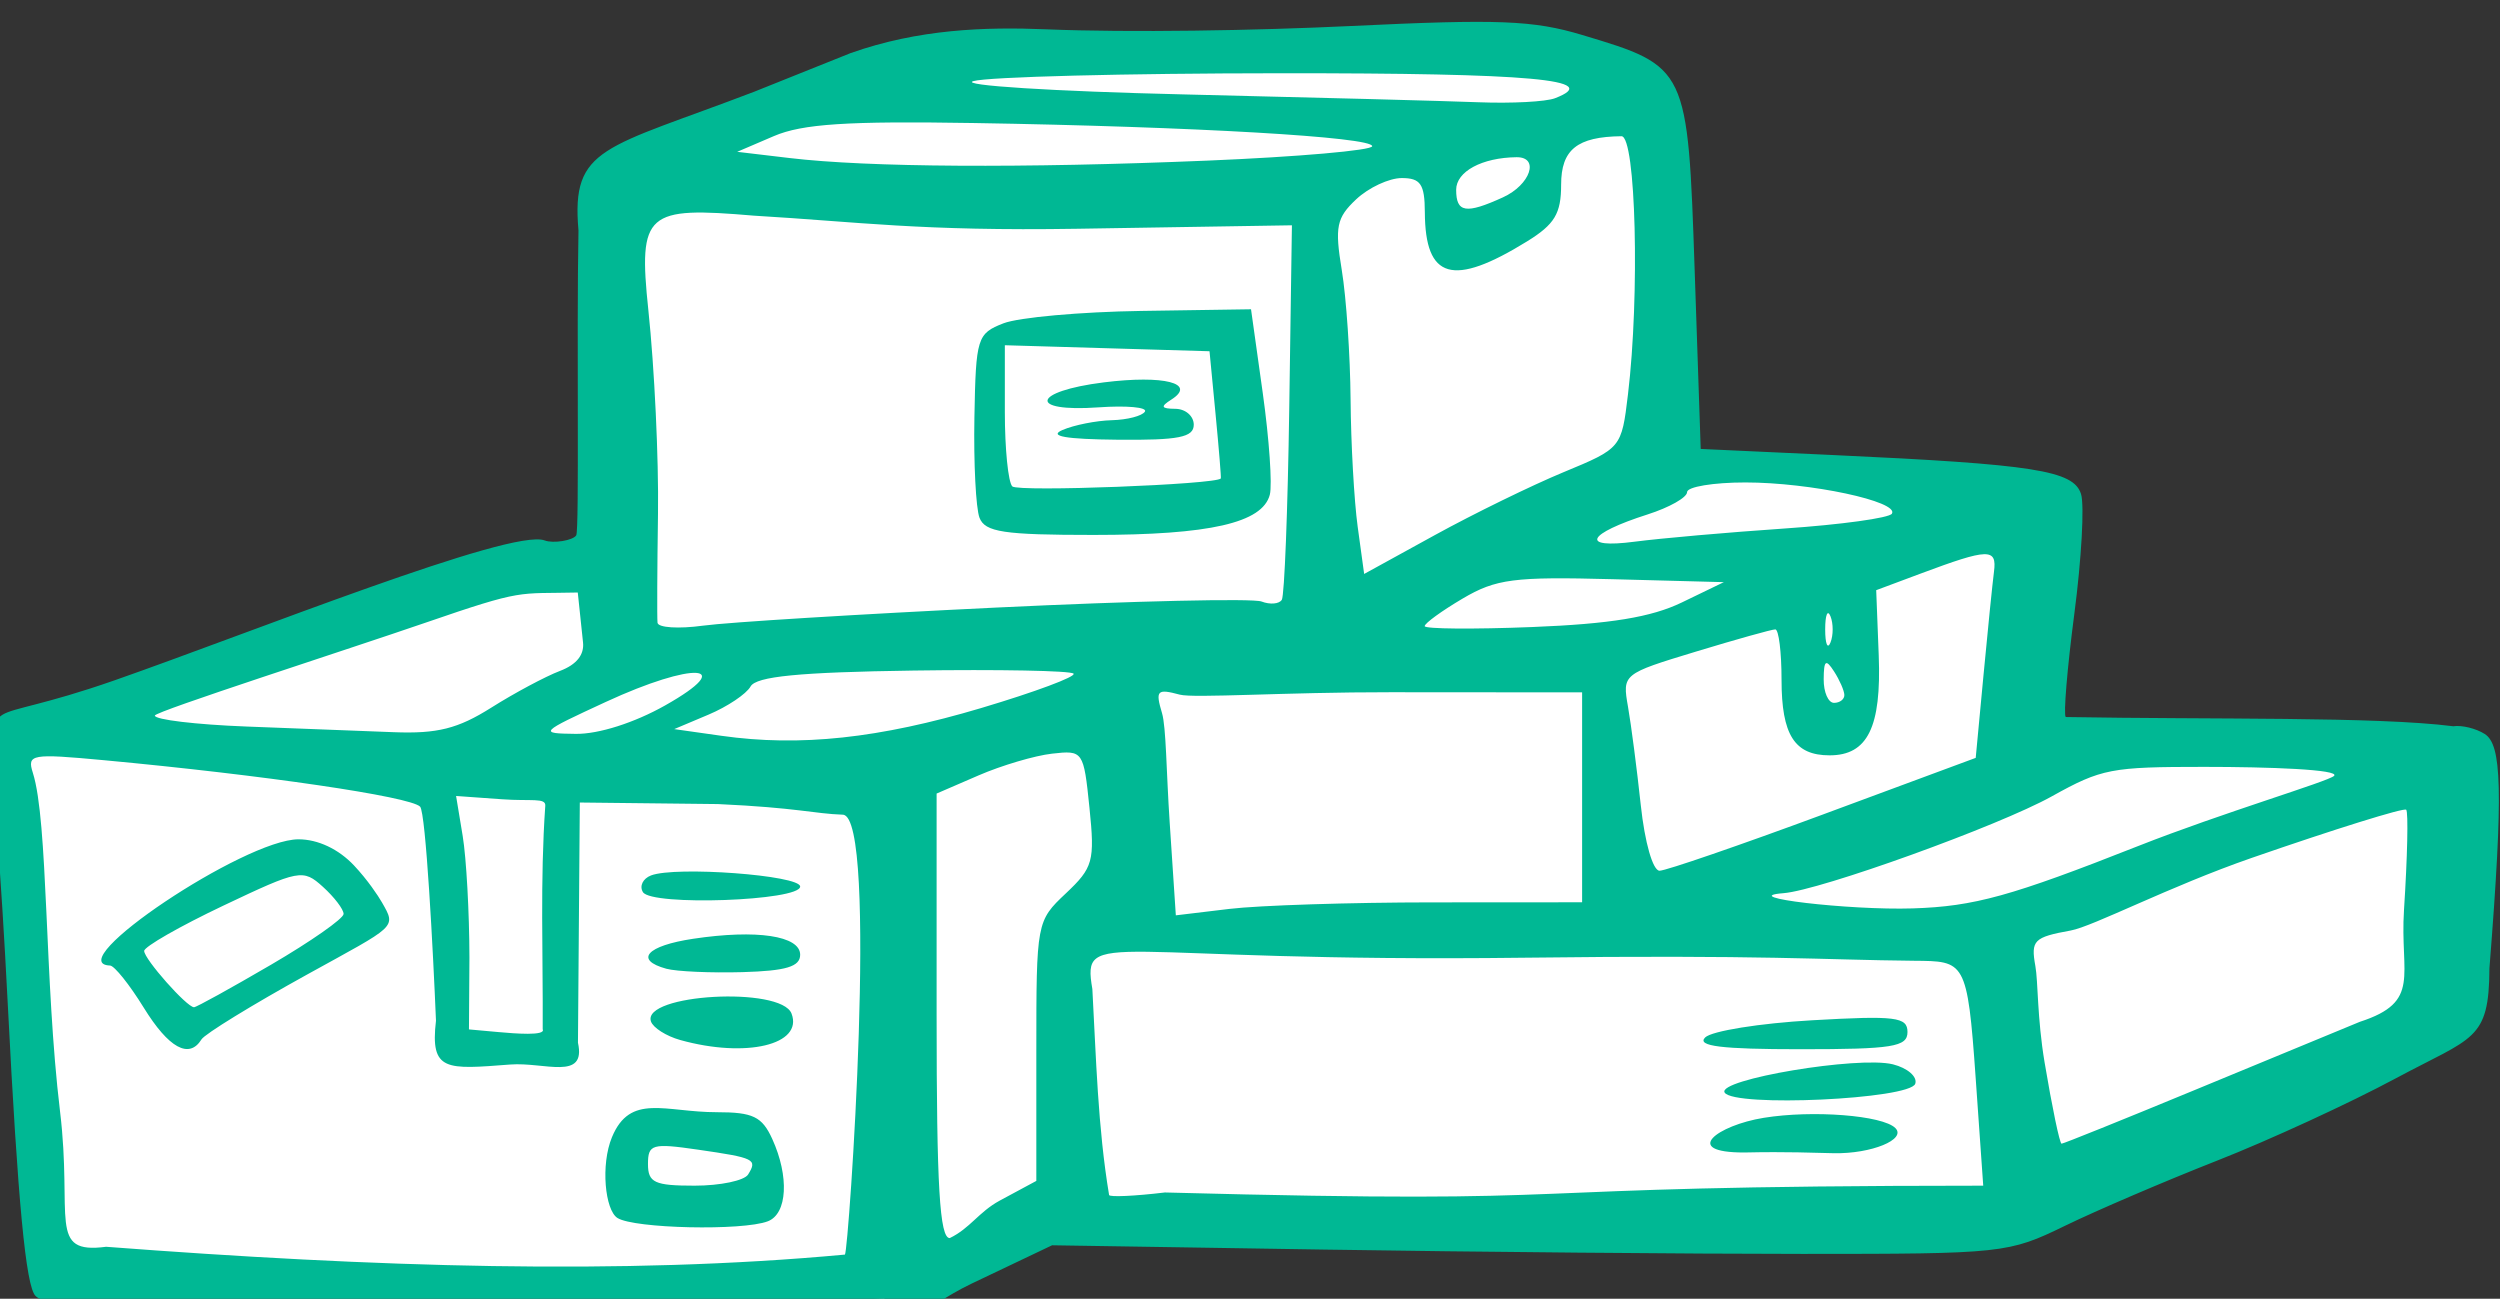 <?xml version="1.0" ?><svg height="107.514mm" viewBox="0 0 206.956 107.514" width="206.956mm" xmlns="http://www.w3.org/2000/svg">
    <rect x="0" y="0" width="206.956" height="107.514" fill="#333333" stroke="none"/>
    <path d="m -994.563,4564.142 149.309,-52.882 30.183,-1.927 5.245,-117.516 98.683,-43.731 219.949,9.536 9.098,121.08 115.059,12.715 -1.177,75.711 134.752,3.179 -6.101,85.054 -137.321,59.914 -301.293,-1.06 -51.375,25.719 -261.049,-7.706 c 0,0 -18.623,-153.348 -3.96,-168.086 z" fill="#FFFFFF" transform="translate(-137.671,77.191) matrix(0.265,0,0,0.265,404.186,-1225.796)"/>
    <path d="m -905.351,4745.868 c -0.827,-0.828 -20.299,-1.716 -43.272,-1.975 -29.238,-0.33 -43.039,-1.742 -46.007,-4.71 -3.005,-3.006 -5.517,-29.38 -8.635,-90.65 -2.416,-47.526 -4.249,-60.94 -3.95,-71.541 0.762,-27.018 -6.982,-14.632 37.266,-30.103 42.721,-14.937 124.096,-47.65 134.382,-43.702 2.636,1.012 8.851,0.025 9.854,-1.597 1.003,-1.623 0.08,-62.551 0.705,-95.236 -2.333,-26.305 7.955,-25.404 54.89,-43.338 l 30.114,-12.067 c 21.169,-7.492 41.876,-8.228 61.26,-7.428 25.78,1.064 65.388,0.387 95.163,-1.041 46.046,-2.208 56.826,-1.788 72.134,2.808 32.949,9.895 32.97,9.939 35.131,73.799 l 1.878,55.514 41.315,1.905 c 62.937,2.903 75.154,4.822 77.487,12.171 1.094,3.448 0.157,20.269 -2.082,37.38 -2.237,17.111 -3.446,31.642 -2.685,32.29 45.818,0.815 96.974,-0.189 121.059,2.886 2.706,-0.399 7.132,0.691 9.837,2.422 5.235,3.35 5.902,16.988 1.455,73.155 -0.111,22.739 -5.02,21.406 -29.324,34.445 -14.427,7.74 -39.51,19.29 -55.74,25.667 -16.23,6.377 -37.625,15.542 -47.543,20.367 -17.667,8.595 -19.331,8.773 -81.97,8.773 -35.165,0 -102.298,-0.606 -149.185,-1.347 l -85.249,-1.347 -25.195,12.003 c -17.531,8.489 -11.313,12.165 -51.163,12.165 -48.508,0 -151.102,-0.839 -151.93,-1.667 z m 163.58,-19.592 c 1.173,-1.16 10.569,-137.03 -0.654,-137.418 -9.044,-0.313 -14.067,-2.172 -39.013,-3.318 l -43.155,-0.485 -0.577,75.034 c 2.643,12.004 -10.464,5.996 -21.151,6.812 -20.023,1.529 -25.064,2.23 -23.203,-13.696 -0.879,-21.333 -3.173,-65.071 -4.967,-66.865 -3.146,-3.147 -48.819,-9.853 -98.82,-14.509 -22.623,-2.107 -23.988,-1.865 -22.151,3.922 4.867,15.334 3.561,64.734 8.503,105.82 4.006,33.295 -3.98,44.691 14.388,42.264 83.45,6.365 161.405,8.888 230.8,2.44 z m -71.065,-11.439 c -3.875,-2.453 -5.285,-16.609 -1.718,-25.219 5.734,-13.844 16.587,-7.821 32.773,-7.821 11.284,0 14.124,1.371 17.304,8.351 5.353,11.748 4.728,23.381 -1.381,25.725 -7.886,3.026 -41.741,2.279 -46.978,-1.036 z m 40.823,-13.586 c 2.944,-4.763 2.112,-5.173 -15.709,-7.76 -14.274,-2.072 -15.574,-1.696 -15.574,4.498 0,5.811 2.042,6.758 14.561,6.758 8.009,0 15.533,-1.574 16.722,-3.497 z m -188.825,-52.154 c -4.421,-7.165 -9.144,-13.067 -10.496,-13.115 -15.921,-0.571 42.085,-39.434 58.86,-39.434 6.076,0 12.533,3.046 17.372,8.197 4.235,4.508 7.521,9.447 8.706,11.523 4.582,8.027 4.529,7.104 -23.389,22.526 -17.092,9.441 -31.933,18.553 -32.981,20.248 -3.866,6.254 -10.245,2.744 -18.072,-9.944 z m 39.753,-13.348 c 12.487,-7.293 22.704,-14.442 22.704,-15.886 0,-1.444 -2.904,-5.254 -6.453,-8.466 -6.229,-5.636 -7.313,-5.431 -31.149,5.888 -13.582,6.45 -24.695,12.812 -24.695,14.137 0,2.542 13.323,17.587 15.573,17.587 0.725,0 11.533,-5.967 24.02,-13.26 z m 127.869,23.499 c -4.375,-1.222 -8.493,-3.838 -9.151,-5.813 -2.861,-8.583 40.631,-11.015 43.915,-2.455 3.738,9.74 -14.217,14.01 -34.764,8.268 z m -4.342,-22.265 c -10.112,-2.767 -6.157,-7.182 8.39,-9.364 19.831,-2.974 33.414,-0.943 33.414,4.996 0,3.714 -4.415,5.043 -18.033,5.428 -9.918,0.281 -20.615,-0.197 -23.771,-1.06 z m -7.307,-23.926 c -1.169,-1.892 -0.03,-4.244 2.526,-5.225 7.7,-2.954 46.585,-0.057 46.585,3.471 0,4.488 -46.397,6.145 -49.111,1.754 z m 111.408,96.38 11.476,-6.18 v -40.563 c 0,-40.225 0.07,-40.636 9.223,-49.256 8.529,-8.037 9.085,-10.053 7.378,-26.726 -1.818,-17.761 -1.994,-18.017 -11.683,-16.922 -5.409,0.612 -15.737,3.666 -22.951,6.788 l -13.116,5.676 v 69.426 c 0,53.345 0.95,69.43 4.099,69.444 6.353,-3.061 9.014,-8.106 15.574,-11.687 z m 307.276,-4.69 -2.36,-33.608 c -2.595,-36.964 -3.397,-36.497 -19.291,-36.649 -28.603,-0.273 -46.359,-1.897 -121.457,-0.958 -131.122,1.639 -138.557,-9.829 -135.19,9.772 1.181,21.461 1.693,43.125 5.229,64.359 0.12,0.702 7.967,0.346 17.435,-0.791 145.375,3.859 92.693,-2.085 255.634,-2.125 z m -74.709,-10.364 c -19.735,0.021 -8.371,-8.48 6.148,-10.833 15.289,-2.478 37.136,-0.776 41.114,3.202 3.545,3.545 -7.475,8.062 -19.164,7.857 -6.311,-0.11 -14.41,-0.533 -28.098,-0.226 z m -6.069,-18.723 c -2.518,-4.073 41.838,-11.512 52.575,-8.818 4.558,1.144 7.695,3.87 6.971,6.058 -1.608,4.856 -56.673,7.408 -59.546,2.76 z m -6.093,-17.212 c 2.021,-2.022 17.071,-4.439 33.443,-5.373 26.086,-1.487 29.768,-1.033 29.768,3.676 0,4.627 -4.644,5.373 -33.443,5.373 -24.704,0 -32.483,-0.961 -29.768,-3.676 z m 152.557,16.578 c 22.091,-9.134 45.486,-18.799 51.988,-21.478 19.295,-6.245 12.441,-14.456 13.768,-34.927 1.071,-16.531 1.381,-30.623 0.689,-31.315 -0.692,-0.692 -22.38,6.069 -48.196,15.025 -25.816,8.956 -49.655,21.443 -56.606,22.705 -11.527,2.093 -12.497,3.068 -11.042,11.099 0.876,4.842 0.54,16.111 2.879,30.087 2.339,13.976 4.726,25.411 5.302,25.411 0.578,0 19.126,-7.473 41.218,-16.607 z m -514.881,-88.957 c 0.203,-2.567 -4.451,-1.382 -13.466,-2.028 l -14.399,-1.031 2.067,12.507 c 1.136,6.878 2.082,23.969 2.102,37.98 l -0.146,22.435 9.195,0.831 c 5.084,0.46 14.889,1.262 13.842,-0.876 0.128,-23.241 -0.83,-46.447 0.805,-69.819 z m 277.17,30.18 46.723,-0.029 v -32.788 -32.788 l -59.839,-0.044 c -32.91,-0.027 -61.502,1.918 -65.844,0.756 -7.118,-1.905 -7.664,-1.337 -5.547,5.782 1.292,4.342 1.328,18.072 2.387,34.071 l 1.925,29.09 16.736,-2.011 c 9.205,-1.106 37.761,-2.024 63.459,-2.04 z m 220.481,-17.62 c 26.139,-10.322 59.42,-20.177 61.142,-21.9 1.992,-1.991 -20.308,-2.809 -40.554,-2.809 -29.076,0 -32.003,0.51 -47.67,9.234 -16.525,9.203 -72.303,29.329 -83.746,30.219 -15.22,1.183 20.495,5.395 40.352,4.759 19.197,-0.615 30.727,-3.806 70.476,-19.503 z m -98.346,-9.906 47.543,-17.614 2.428,-25.807 c 1.337,-14.194 2.813,-28.758 3.279,-32.364 0.959,-7.399 -1.674,-7.33 -22.891,0.593 l -13.904,5.193 0.789,20.36 c 0.869,22.427 -3.458,31.232 -15.35,31.232 -10.95,0 -15.009,-6.384 -15.009,-23.607 0,-8.656 -0.878,-15.738 -1.951,-15.738 -1.072,0 -12.268,3.134 -24.879,6.965 -22.807,6.928 -22.919,7.019 -21.133,17.214 0.988,5.637 2.784,19.471 3.991,30.742 1.25,11.667 3.777,20.483 5.87,20.47 2.02,-0.025 25.068,-7.949 51.217,-17.637 z m -263.034,-33.213 c 16.73,-4.983 29.668,-9.809 28.753,-10.724 -0.916,-0.916 -23.455,-1.346 -50.088,-0.955 -35.712,0.524 -49.048,1.829 -50.807,4.971 -1.312,2.344 -7.215,6.299 -13.118,8.79 l -10.734,4.529 14.755,2.091 c 24.529,3.477 49.235,0.831 81.239,-8.701 z m -153.148,-0.088 c 7.265,-4.586 16.934,-9.755 21.485,-11.486 5.322,-2.023 7.576,-5.146 7.184,-8.875 l -1.643,-15.609 c -19.153,0.463 -16.436,-1.306 -47.695,9.473 -23.933,8.252 -84.397,27.687 -84.426,28.969 -0.03,1.282 12.859,2.823 28.638,3.424 15.78,0.601 36.465,1.396 45.968,1.767 13.62,0.531 20.077,-1.092 30.489,-7.664 z m 54.282,-0.678 c 23.011,-12.978 8.962,-13.814 -18.524,-1.102 -20.827,9.632 -21.003,9.82 -9.346,9.968 7.134,0.091 18.272,-3.454 27.87,-8.866 z m 368.407,-3.279 c -0.03,-1.353 -1.48,-4.672 -3.228,-7.377 -2.57,-3.977 -3.188,-3.507 -3.229,2.459 -0.03,4.058 1.425,7.377 3.229,7.377 1.803,0 3.256,-1.107 3.228,-2.459 z m -4.336,-24.591 c -0.909,-2.254 -1.653,-0.41 -1.653,4.098 0,4.509 0.744,6.353 1.653,4.099 0.911,-2.254 0.911,-5.943 0,-8.197 z m -260.421,-2.728 c 42.804,-2.061 80.012,-2.908 82.684,-1.882 2.673,1.025 5.527,0.783 6.344,-0.538 0.817,-1.321 1.86,-28.184 2.319,-59.695 l 0.835,-57.292 -66.971,1.081 c -49.133,0.793 -68.335,-2.159 -101.128,-4.095 -33.558,-2.852 -36.17,-1.159 -32.937,29.546 1.902,17.867 3.256,46.502 3.009,63.634 -0.246,17.131 -0.315,32.423 -0.15,33.98 0.165,1.557 6.57,1.971 14.234,0.919 7.664,-1.052 48.956,-3.598 91.761,-5.659 z m -5.415,-28.056 c -1.133,-2.955 -1.848,-17.077 -1.588,-31.382 0.452,-24.856 0.854,-26.157 9.089,-29.355 4.738,-1.84 24.074,-3.579 42.969,-3.865 l 34.353,-0.519 3.667,26.17 c 2.016,14.393 3.008,28.687 2.204,31.762 -2.303,8.809 -18.747,12.562 -55.044,12.562 -28.094,0 -33.925,-0.879 -35.65,-5.373 z m 75.388,-12.271 c 0.139,-0.214 -0.599,-9.242 -1.64,-20.062 l -1.892,-19.673 -31.969,-0.938 -31.968,-0.938 v 20.884 c 0,11.486 1.05,21.934 2.333,23.217 1.774,1.774 63.907,-0.601 65.136,-2.49 z m -49.436,-15.144 c 3.607,-1.55 10.528,-2.922 15.381,-3.048 4.853,-0.128 9.509,-1.337 10.348,-2.689 0.839,-1.353 -5.715,-1.948 -14.561,-1.323 -22.139,1.564 -20.709,-5.005 1.7,-7.805 18.804,-2.349 29.135,0.29 21.09,5.389 -3.465,2.196 -3.18,2.83 1.29,2.869 3.155,0.027 5.737,2.263 5.737,4.968 0,3.941 -4.724,4.872 -23.771,4.688 -16.325,-0.158 -21.717,-1.113 -17.214,-3.048 z m 193.45,53.886 13.115,-6.343 -34.879,-0.927 c -30.705,-0.816 -36.294,-0.091 -46.722,6.062 -6.514,3.844 -11.845,7.715 -11.845,8.603 0,0.888 15.123,1.014 33.608,0.281 24.39,-0.967 37.204,-3.072 46.723,-7.676 z m -36.945,-40.697 c 18.047,-7.48 18.107,-7.552 20.117,-24.281 3.725,-31.007 2.477,-80.719 -2.026,-80.67 -13.838,0.152 -18.853,4.179 -18.853,15.14 0,9.035 -2.014,12.385 -10.656,17.719 -23.193,14.316 -31.819,11.848 -31.918,-9.133 -0.04,-8.757 -1.327,-10.656 -7.216,-10.656 -3.941,0 -10.342,2.984 -14.223,6.63 -6.159,5.785 -6.733,8.608 -4.506,22.132 1.404,8.526 2.64,26.73 2.748,40.454 0.108,13.724 1.105,31.592 2.217,39.705 l 2.022,14.752 22.096,-12.146 c 12.154,-6.68 30.242,-15.522 40.198,-19.648 z m 69.001,17.595 c 17.631,-1.203 32.736,-3.286 33.567,-4.63 2.352,-3.807 -25.564,-9.76 -45.764,-9.76 -10.021,0 -18.22,1.361 -18.22,3.024 0,1.663 -5.534,4.793 -12.296,6.954 -19.081,6.098 -21.333,10.786 -4.098,8.53 8.115,-1.062 29.18,-2.915 46.811,-4.118 z m -87.951,-103.444 c 8.595,-3.916 11.548,-12.624 4.253,-12.544 -10.777,0.117 -18.853,4.476 -18.853,10.174 0,7.155 3.022,7.646 14.6,2.37 z m -92.471,-11.474 c 28.402,-1.178 51.641,-3.209 51.641,-4.514 0,-2.871 -55.509,-6.096 -124.594,-7.237 -39.357,-0.65 -53.41,0.27 -62.297,4.078 l -11.477,4.918 16.394,1.944 c 24.539,2.91 72.523,3.208 130.333,0.81 z m 108.733,-19.492 c 15.193,-5.83 -7.035,-7.849 -85.975,-7.809 -48.134,0.027 -91.203,1.131 -95.711,2.459 -4.509,1.328 25,3.195 65.576,4.149 40.574,0.954 82.136,2.061 92.357,2.459 10.221,0.399 20.91,-0.167 23.753,-1.258 z" fill="#00B894" transform="translate(-137.671,77.191) matrix(0.265,0,0,0.265,404.186,-1225.796)"/>
</svg>
